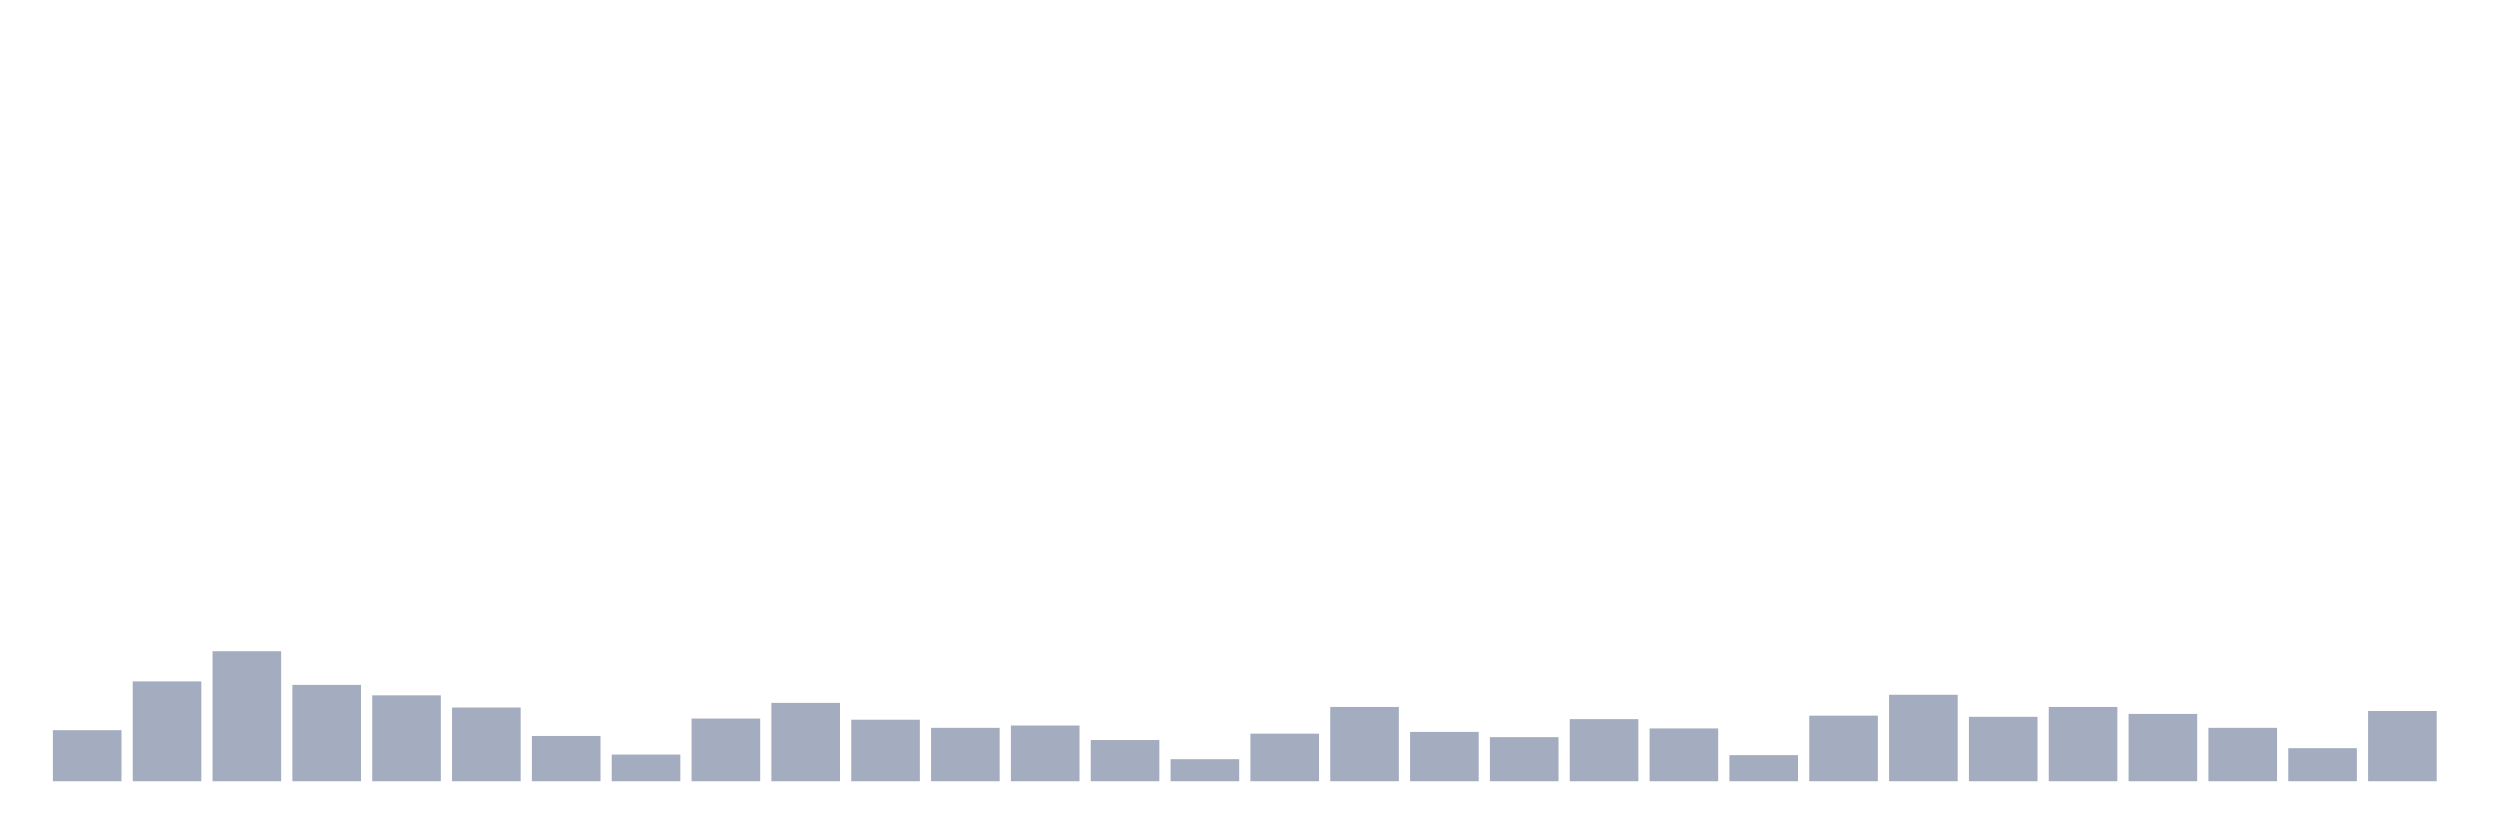 <svg xmlns="http://www.w3.org/2000/svg" viewBox="0 0 480 160"><g transform="translate(10,10)"><rect class="bar" x="0.153" width="13.175" y="130.191" height="9.809" fill="rgb(164,173,192)"></rect><rect class="bar" x="15.482" width="13.175" y="120.828" height="19.172" fill="rgb(164,173,192)"></rect><rect class="bar" x="30.81" width="13.175" y="115.032" height="24.968" fill="rgb(164,173,192)"></rect><rect class="bar" x="46.138" width="13.175" y="121.497" height="18.503" fill="rgb(164,173,192)"></rect><rect class="bar" x="61.466" width="13.175" y="123.503" height="16.497" fill="rgb(164,173,192)"></rect><rect class="bar" x="76.794" width="13.175" y="125.844" height="14.156" fill="rgb(164,173,192)"></rect><rect class="bar" x="92.123" width="13.175" y="131.306" height="8.694" fill="rgb(164,173,192)"></rect><rect class="bar" x="107.451" width="13.175" y="134.873" height="5.127" fill="rgb(164,173,192)"></rect><rect class="bar" x="122.779" width="13.175" y="127.962" height="12.038" fill="rgb(164,173,192)"></rect><rect class="bar" x="138.107" width="13.175" y="124.952" height="15.048" fill="rgb(164,173,192)"></rect><rect class="bar" x="153.436" width="13.175" y="128.185" height="11.815" fill="rgb(164,173,192)"></rect><rect class="bar" x="168.764" width="13.175" y="129.745" height="10.255" fill="rgb(164,173,192)"></rect><rect class="bar" x="184.092" width="13.175" y="129.299" height="10.701" fill="rgb(164,173,192)"></rect><rect class="bar" x="199.42" width="13.175" y="132.086" height="7.914" fill="rgb(164,173,192)"></rect><rect class="bar" x="214.748" width="13.175" y="135.764" height="4.236" fill="rgb(164,173,192)"></rect><rect class="bar" x="230.077" width="13.175" y="130.86" height="9.14" fill="rgb(164,173,192)"></rect><rect class="bar" x="245.405" width="13.175" y="125.732" height="14.268" fill="rgb(164,173,192)"></rect><rect class="bar" x="260.733" width="13.175" y="130.525" height="9.475" fill="rgb(164,173,192)"></rect><rect class="bar" x="276.061" width="13.175" y="131.529" height="8.471" fill="rgb(164,173,192)"></rect><rect class="bar" x="291.39" width="13.175" y="128.073" height="11.927" fill="rgb(164,173,192)"></rect><rect class="bar" x="306.718" width="13.175" y="129.857" height="10.143" fill="rgb(164,173,192)"></rect><rect class="bar" x="322.046" width="13.175" y="134.984" height="5.016" fill="rgb(164,173,192)"></rect><rect class="bar" x="337.374" width="13.175" y="127.404" height="12.596" fill="rgb(164,173,192)"></rect><rect class="bar" x="352.702" width="13.175" y="123.392" height="16.608" fill="rgb(164,173,192)"></rect><rect class="bar" x="368.031" width="13.175" y="127.627" height="12.373" fill="rgb(164,173,192)"></rect><rect class="bar" x="383.359" width="13.175" y="125.732" height="14.268" fill="rgb(164,173,192)"></rect><rect class="bar" x="398.687" width="13.175" y="127.07" height="12.93" fill="rgb(164,173,192)"></rect><rect class="bar" x="414.015" width="13.175" y="129.745" height="10.255" fill="rgb(164,173,192)"></rect><rect class="bar" x="429.344" width="13.175" y="133.646" height="6.354" fill="rgb(164,173,192)"></rect><rect class="bar" x="444.672" width="13.175" y="126.513" height="13.487" fill="rgb(164,173,192)"></rect></g></svg>